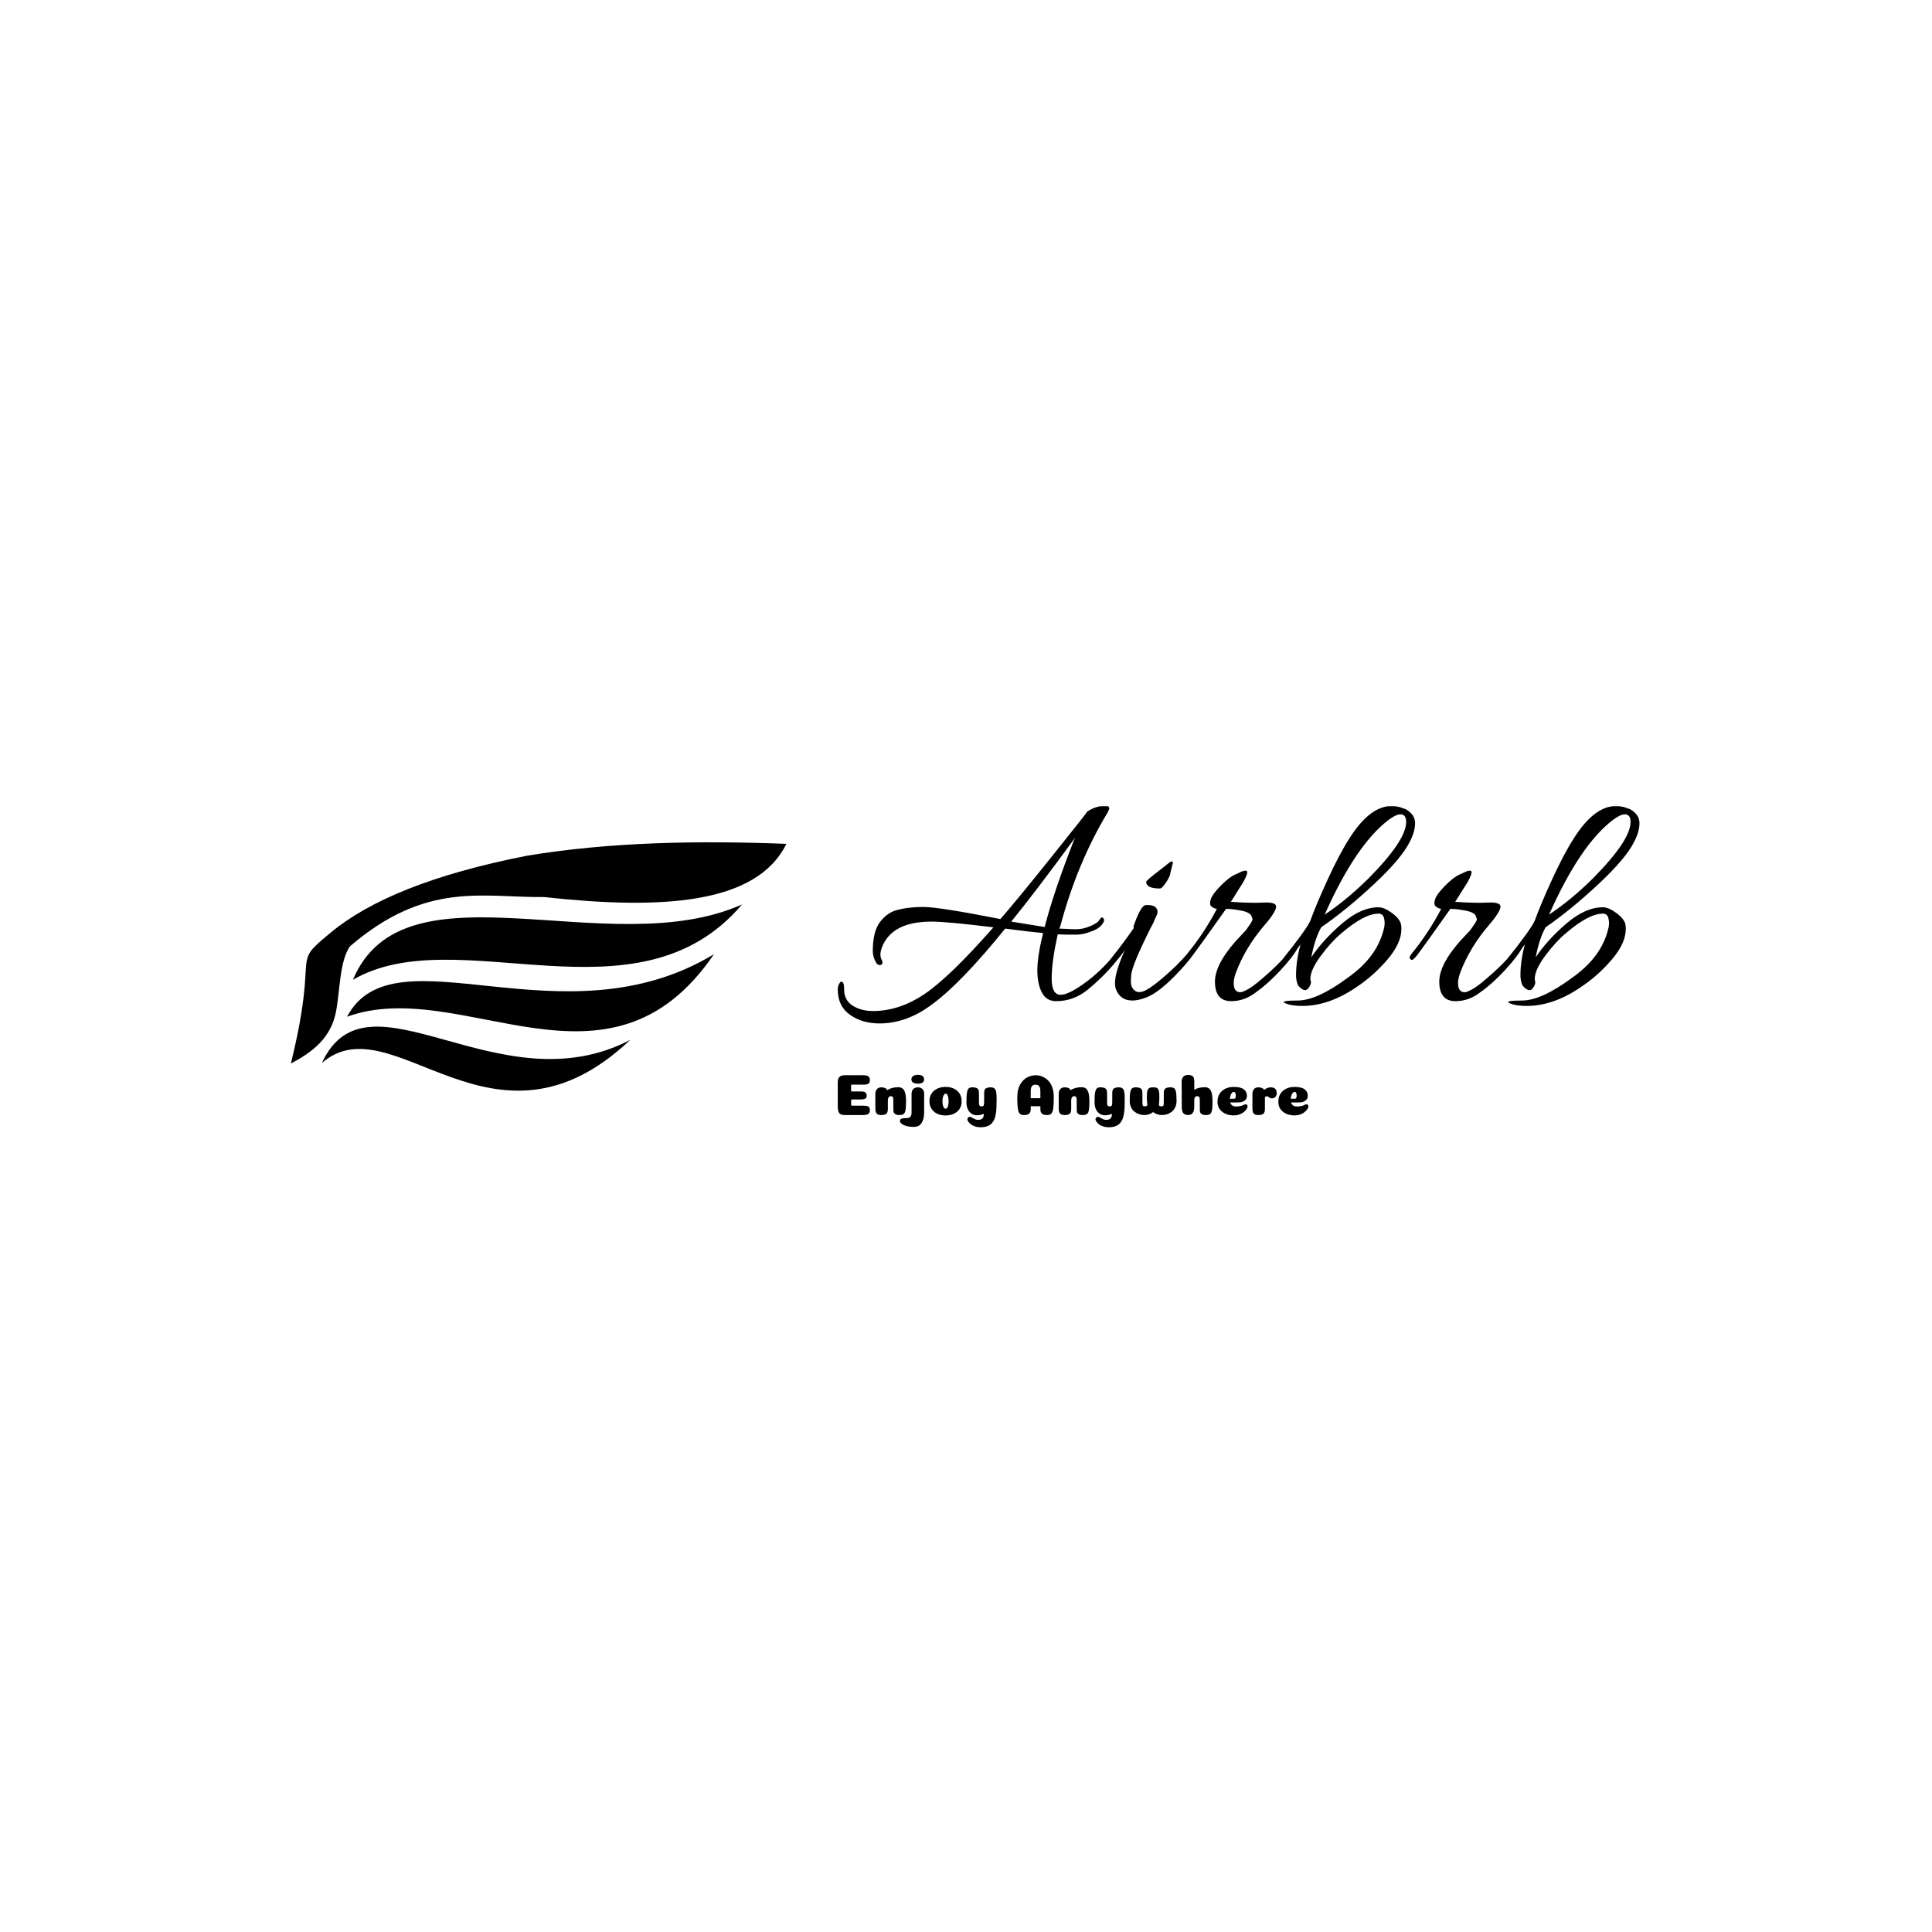 <svg xmlns="http://www.w3.org/2000/svg" version="1.1" xmlns:xlink="http://www.w3.org/1999/xlink" xmlns:svgjs="http://svgjs.dev/svgjs" width="1000" height="1000" viewBox="0 0 1000 1000"><rect width="1000" height="1000" fill="#ffffff"></rect><g transform="matrix(0.7,0,0,0.7,149.576,417.307)"><svg viewBox="0 0 396 94" data-background-color="#90adbb" preserveAspectRatio="xMidYMid meet" height="237" width="1000" xmlns="http://www.w3.org/2000/svg" xmlns:xlink="http://www.w3.org/1999/xlink"><defs></defs><g id="tight-bounds" transform="matrix(1,0,0,1,0.24,-0.146)"><svg viewBox="0 0 395.52 94.291" height="94.291" width="395.52"><g><svg viewBox="0 0 665.305 158.607" height="94.291" width="395.52"><g transform="matrix(1,0,0,1,269.785,0)"><svg viewBox="0 0 395.52 158.607" height="158.607" width="395.52"><g><svg viewBox="0 0 395.52 158.607" height="158.607" width="395.52"><g><svg viewBox="0 0 395.52 107.398" height="107.398" width="395.52"><g transform="matrix(1,0,0,1,0,0)"><svg width="395.52" viewBox="0.55 -29.45 125.94 34.2" height="107.398" data-palette-color="#f6f6f6"><path d="M34.85 1.25L34.85 1.25Q33.3 1.25 32.6-0.13 31.9-1.5 31.9-3.63 31.9-5.75 32.8-9.45L32.8-9.45Q31.05-9.6 26.85-10.15L26.85-10.15Q19.9-1.55 15.3 1.8L15.3 1.8Q11.35 4.75 7.1 4.75L7.1 4.75Q4.4 4.75 2.48 3.4 0.55 2.05 0.55-0.6L0.55-0.6Q0.55-1.1 0.8-1.53 1.05-1.95 1.3-1.75 1.55-1.55 1.55-0.6L1.55-0.6Q1.55 1.1 2.88 1.95 4.2 2.8 6.1 2.8L6.1 2.8Q10.2 2.8 14.18 0.13 18.15-2.55 25-10.35L25-10.35Q17.65-11.25 15.3-11.25L15.3-11.25Q8.95-11.25 7.45-7.1L7.45-7.1Q7.25-6.55 7.25-6.08 7.25-5.6 7.45-5.23 7.65-4.85 7.53-4.63 7.4-4.4 7.1-4.42 6.8-4.45 6.6-4.75L6.6-4.75Q6.05-5.7 6.05-6.6L6.05-6.6Q6.05-9.7 7.18-11.18 8.3-12.65 9.8-13.05L9.8-13.05Q11.6-13.55 14-13.55 16.4-13.55 26.1-11.65L26.1-11.65Q28.8-14.75 34.3-21.63 39.8-28.5 39.8-28.6L39.8-28.6 39.85-28.6Q39.9-28.65 40.1-28.75L40.1-28.75Q41.3-29.45 42.7-29.45L42.7-29.45Q43.2-29.45 43.2-28.95L43.2-28.95Q43.2-28.9 43.15-28.83 43.1-28.75 43.05-28.63 43-28.5 42.95-28.4L42.95-28.4Q38.15-20.45 35.5-10.5L35.5-10.5 35.35-10.15 36.6-10.1Q37-10.05 38.02-10.05 39.05-10.05 40.2-10.53 41.35-11 41.68-11.55 42-12.1 42.25-11.8 42.5-11.5 42.3-11.15L42.3-11.15Q41.75-10.15 40.35-9.7L40.35-9.7Q39.15-9.2 37.98-9.2 36.8-9.2 36.45-9.2L36.45-9.2 35.1-9.25Q34.15-4.9 34.15-2.33 34.15 0.25 35.55 0.25L35.55 0.25Q36.9 0.25 39.75-1.9 42.6-4.05 45.1-7.45L45.1-7.45Q45.25-7.65 45.5-7.55 45.75-7.45 45.75-7.3 45.75-7.15 45.68-6.93 45.6-6.7 44.9-5.8L44.9-5.8Q42.8-3 39.75-0.5L39.75-0.5Q37.55 1.25 34.85 1.25ZM37.6-23.9L37.6-23.9Q37.65-24 37.73-24.18 37.8-24.35 37.85-24.45L37.85-24.45Q31.6-15.9 27.8-11.25L27.8-11.25 33.05-10.4Q34.45-15.85 37.6-23.9ZM49.25-13.85L49.25-13.85Q50.5-13.85 50.75-13.05L50.75-13.05Q50.85-12.6 50.62-12.18 50.4-11.75 50.3-11.5 50.2-11.25 50.15-11.1L50.15-11.1Q49.9-10.6 49.65-10.15L49.65-10.15Q46.8-4.45 46.65-2.9L46.65-2.9Q46.6-2.45 46.6-1.75 46.6-1.05 47-0.6L47-0.6Q47.7 0.2 49-0.5 50.3-1.2 52.62-3.3 54.95-5.4 56.4-7.4L56.4-7.4Q56.6-7.65 56.85-7.53 57.1-7.4 57.1-7.28 57.1-7.15 57-7L57-7Q56.25-5.65 54.3-3.55L54.3-3.55Q51.1-0.1 48.95 0.7L48.95 0.7Q47.7 1.15 46.85 1.15L46.85 1.15Q44.85 1.15 44.2-0.75L44.2-0.75Q44.1-1.1 44.1-1.6L44.1-1.6Q44.1-3.35 45.7-6.9L45.7-6.9Q45.45-6.35 43.75-4.4L43.75-4.4Q43.3-3.9 43.05-4.4L43.05-4.4Q43-4.5 43-4.67 43-4.85 43.2-5.1L43.2-5.1Q45.65-8.15 47.05-10.25L47.05-10.25Q46.95-10.5 47.15-10.9L47.15-10.9Q48.15-13.7 48.9-13.85L48.9-13.85Q49.05-13.85 49.25-13.85ZM53.2-20.5L53.2-20.5 52.8-18.9Q52.8-18.45 52.15-17.45 51.5-16.45 51.15-16.45L51.15-16.45Q49-16.45 49-17.5L49-17.5Q49-17.7 51.15-19.35L51.15-19.35 52-20Q52.8-20.7 53-20.7 53.2-20.7 53.2-20.5ZM62.35 1.25L62.35 1.25Q59.8 1.25 59.8-1.83 59.8-4.9 64.2-9.4L64.2-9.4Q64.55-9.75 64.7-9.95L64.7-9.95 65.05-10.45Q65.75-11.4 65.7-11.65L65.7-11.65 65.55-12.1Q65.34-12.7 63.9-12.98 62.45-13.25 61.55-13.25L61.55-13.25Q57.05-6.9 56.35-6 55.65-5.1 55.4-5.25 55.15-5.4 55.15-5.6 55.15-5.8 55.45-6.2L55.45-6.2Q58.15-9.5 60.1-13.25L60.1-13.25Q59.5-13.35 59.2-13.68 58.9-14 59.15-14.78 59.4-15.55 60.67-16.85 61.95-18.15 62.9-18.6 63.85-19.05 64.09-19.15 64.34-19.25 64.65-19.25L64.65-19.25Q65.25-19.25 64.25-17.45L64.25-17.45 62.3-14.35Q64.55-14.2 66.15-14.2L66.15-14.2 67.9-14.25Q68.75-14.25 69.15-14.03 69.55-13.8 69.34-13.25L69.34-13.25Q69-12.3 67.59-10.7L67.59-10.7Q64.59-7.2 63.1-3.25L63.1-3.25Q62.75-2.3 62.75-1.6L62.75-1.6Q62.75-0.15 63.8-0.15L63.8-0.15Q64.15-0.15 65.12-0.7 66.09-1.25 68.4-3.33 70.7-5.4 72.09-7.4L72.09-7.4Q72.3-7.65 72.57-7.53 72.84-7.4 72.84-7.28 72.84-7.15 72.75-7L72.75-7Q72-5.65 70.05-3.55 68.09-1.45 66.25-0.15L66.25-0.15Q64.45 1.25 62.35 1.25ZM85.49-13.5L85.49-13.5Q86.39-13.5 87.64-12.58 88.89-11.65 89.04-10.75L89.04-10.75Q89.09-10.4 89.09-10.1L89.09-10.1Q89.09-7.85 86.89-5.28 84.69-2.7 81.94-0.9L81.94-0.9Q77.69 2 73.49 2L73.49 2Q71.79 2 70.79 1.55L70.79 1.55Q69.99 1.15 72.79 1.15L72.79 1.15Q75.84 1.15 80.69-2.45L80.69-2.45Q85.39-5.75 86.39-10.35L86.39-10.35Q86.54-11.05 86.37-11.78 86.19-12.5 85.49-12.5L85.49-12.5Q83.24-12.5 79.59-9.35L79.59-9.35Q78.04-8.05 76.42-5.85 74.79-3.65 74.79-2.25L74.79-2.25Q74.79-2.05 74.87-1.83 74.94-1.6 74.69-1.1L74.69-1.1Q74.04 0.2 72.84-1.25L72.84-1.25Q72.54-2 72.54-2.8L72.54-2.8Q72.54-5.1 73.24-7.65L73.24-7.65Q73.04-7.45 72.37-6.43 71.69-5.4 70.79-4.4L70.79-4.4Q70.34-3.9 70.09-4.4L70.09-4.4Q70.04-4.5 70.04-4.67 70.04-4.85 70.24-5.1L70.24-5.1Q74.14-9.95 74.79-11.4L74.79-11.4Q75.69-13.9 77.54-17.93 79.39-21.95 80.94-24.35L80.94-24.35Q84.14-29.4 87.54-29.4L87.54-29.4Q88.14-29.4 88.79-29.25L88.79-29.25 89.79-28.9Q91.24-28.05 91.24-26.73 91.24-25.4 90.44-23.85L90.44-23.85Q89.14-21.2 84.84-17.18 80.54-13.15 76.49-10.35L76.49-10.35Q75.49-8.55 74.94-5.65L74.94-5.65Q76.79-8.4 79.77-10.95 82.74-13.5 85.49-13.5ZM83.89-18L83.89-18Q89.84-24 89.84-26.9L89.84-26.9Q89.84-28.1 88.94-28.1L88.94-28.1Q88.24-28.1 87.04-27.2L87.04-27.2Q81.89-23.25 77.04-12.35L77.04-12.35Q80.44-14.6 83.89-18ZM97.59 1.25L97.59 1.25Q95.04 1.25 95.04-1.83 95.04-4.9 99.44-9.4L99.44-9.4Q99.79-9.75 99.94-9.95L99.94-9.95 100.29-10.45Q100.99-11.4 100.94-11.65L100.94-11.65 100.79-12.1Q100.59-12.7 99.14-12.98 97.69-13.25 96.79-13.25L96.79-13.25Q92.29-6.9 91.59-6 90.89-5.1 90.64-5.25 90.39-5.4 90.39-5.6 90.39-5.8 90.69-6.2L90.69-6.2Q93.39-9.5 95.34-13.25L95.34-13.25Q94.74-13.35 94.44-13.68 94.14-14 94.39-14.78 94.64-15.55 95.92-16.85 97.19-18.15 98.14-18.6 99.09-19.05 99.34-19.15 99.59-19.25 99.89-19.25L99.89-19.25Q100.49-19.25 99.49-17.45L99.49-17.45 97.54-14.35Q99.79-14.2 101.39-14.2L101.39-14.2 103.14-14.25Q103.99-14.25 104.39-14.03 104.79-13.8 104.59-13.25L104.59-13.25Q104.24-12.3 102.84-10.7L102.84-10.7Q99.84-7.2 98.34-3.25L98.34-3.25Q97.99-2.3 97.99-1.6L97.99-1.6Q97.99-0.15 99.04-0.15L99.04-0.15Q99.39-0.15 100.37-0.7 101.34-1.25 103.64-3.33 105.94-5.4 107.34-7.4L107.34-7.4Q107.54-7.65 107.82-7.53 108.09-7.4 108.09-7.28 108.09-7.15 107.99-7L107.99-7Q107.24-5.65 105.29-3.55 103.34-1.45 101.49-0.15L101.49-0.15Q99.69 1.25 97.59 1.25ZM120.74-13.5L120.74-13.5Q121.64-13.5 122.89-12.58 124.14-11.65 124.29-10.75L124.29-10.75Q124.34-10.4 124.34-10.1L124.34-10.1Q124.34-7.85 122.14-5.28 119.94-2.7 117.19-0.9L117.19-0.9Q112.94 2 108.74 2L108.74 2Q107.04 2 106.04 1.55L106.04 1.55Q105.24 1.15 108.04 1.15L108.04 1.15Q111.09 1.15 115.94-2.45L115.94-2.45Q120.64-5.75 121.64-10.35L121.64-10.35Q121.79-11.05 121.61-11.78 121.44-12.5 120.74-12.5L120.74-12.5Q118.49-12.5 114.84-9.35L114.84-9.35Q113.29-8.05 111.66-5.85 110.04-3.65 110.04-2.25L110.04-2.25Q110.04-2.05 110.11-1.83 110.19-1.6 109.94-1.1L109.94-1.1Q109.29 0.2 108.09-1.25L108.09-1.25Q107.79-2 107.79-2.8L107.79-2.8Q107.79-5.1 108.49-7.65L108.49-7.65Q108.29-7.45 107.61-6.43 106.94-5.4 106.04-4.4L106.04-4.4Q105.59-3.9 105.34-4.4L105.34-4.4Q105.29-4.5 105.29-4.67 105.29-4.85 105.49-5.1L105.49-5.1Q109.39-9.95 110.04-11.4L110.04-11.4Q110.94-13.9 112.79-17.93 114.64-21.95 116.19-24.35L116.19-24.35Q119.39-29.4 122.79-29.4L122.79-29.4Q123.39-29.4 124.04-29.25L124.04-29.25 125.04-28.9Q126.49-28.05 126.49-26.73 126.49-25.4 125.69-23.85L125.69-23.85Q124.39-21.2 120.09-17.18 115.79-13.15 111.74-10.35L111.74-10.35Q110.74-8.55 110.19-5.65L110.19-5.65Q112.04-8.4 115.01-10.95 117.99-13.5 120.74-13.5ZM119.14-18L119.14-18Q125.09-24 125.09-26.9L125.09-26.9Q125.09-28.1 124.19-28.1L124.19-28.1Q123.49-28.1 122.29-27.2L122.29-27.2Q117.14-23.25 112.29-12.35L112.29-12.35Q115.69-14.6 119.14-18Z" opacity="1" transform="matrix(1,0,0,1,0,0)" fill="#000000" class="undefined-text-0" data-fill-palette-color="primary" id="text-0"></path></svg></g></svg></g><g transform="matrix(1,0,0,1,0,132.752)"><svg viewBox="0 0 232.21 25.855" height="25.855" width="232.21"><g transform="matrix(1,0,0,1,0,0)"><svg width="232.21" viewBox="3.45 -34.6 405.02 45.1" height="25.855" data-palette-color="#f6f6f6"><path d="M14.95-20.3L23.55-20.3Q26.2-20.3 27.28-19.45 28.35-18.6 28.35-16.55L28.35-16.55Q28.35-14.85 27.08-14.13 25.8-13.4 23.1-13.4L23.1-13.4 15-13.4 15-8.1 25.85-8.05Q28.65-8.05 29.88-7.23 31.1-6.4 31.1-4.3L31.1-4.3Q31.1-1.9 29.68-0.95 28.25 0 25.35 0L25.35 0 9.15 0Q6.2 0 4.83-1.58 3.45-3.15 3.45-7.15L3.45-7.15 3.45-28.25Q3.45-34.25 9.15-34.25L9.15-34.25 25.35-34.25Q28.25-34.25 29.68-33.35 31.1-32.45 31.1-30.1L31.1-30.1Q31.1-27.9 29.88-27.03 28.65-26.15 25.85-26.15L25.85-26.15 14.95-26.15 14.95-20.3ZM51.3-4.15L51.25-13.45Q51.25-16.25 49.05-16.25L49.05-16.25Q48-16.25 47.32-15.38 46.65-14.5 46.55-13.05L46.55-13.05 46.55-5.35Q46.55-2.3 45.3-1.15 44.05 0 40.9 0L40.9 0Q37.95 0 36.87-1.38 35.8-2.75 35.8-5.9L35.8-5.9 35.8-18.2Q35.8-20.75 37.17-22.3 38.55-23.85 40.85-23.85L40.85-23.85Q42.75-23.85 44.05-23.3 45.35-22.75 46-21.4L46-21.4Q49.9-23.95 55.5-23.95L55.5-23.95Q59.05-23.95 60.62-21.15 62.2-18.35 62.2-11.95L62.2-11.95Q62.2-8.8 62.05-6.83 61.9-4.85 61.57-3.43 61.25-2 60.55-1.3 59.85-0.6 58.92-0.3 58 0 56.55 0L56.55 0Q53.75 0 52.52-1.05 51.3-2.1 51.3-4.15L51.3-4.15ZM77.8-18.6L77.8-18.6 77.8-2.35Q77.8 3.25 75.65 6.73 73.5 10.2 68.8 10.2L68.8 10.2Q63.5 10.2 60.22 8.6 56.95 7 56.95 5.2L56.95 5.2Q56.95 3.85 57.97 3.28 59 2.7 61.55 2.7L61.55 2.7Q62.95 2.7 63.75 2.58 64.55 2.45 65.37 1.98 66.2 1.5 66.57 0.43 66.95-0.65 66.95-2.4L66.95-2.4 66.95-17.85Q66.95-20.95 68.47-22.4 70-23.85 72.5-23.85L72.5-23.85Q74.8-23.85 76.3-22.33 77.8-20.8 77.8-18.6ZM66.8-30.8L66.8-30.8Q66.8-32.45 68.22-33.52 69.65-34.6 72.25-34.6L72.25-34.6Q77.7-34.6 77.7-30.8L77.7-30.8Q77.7-28.7 76.32-27.85 74.95-27 72.25-27L72.25-27Q69.9-27 68.35-27.9 66.8-28.8 66.8-30.8ZM98.84-11.85L98.84-11.85Q98.84-14.45 98.19-16.43 97.54-18.4 96.29-18.4L96.29-18.4Q95.44-18.4 94.79-17.4 94.14-16.4 93.84-14.95 93.54-13.5 93.54-11.85L93.54-11.85Q93.54-9.3 94.24-7.38 94.94-5.45 96.24-5.45 97.54-5.45 98.19-7.35 98.84-9.25 98.84-11.85ZM96.24 0.35L96.24 0.35Q92.34 0.35 89.22-1.05 86.09-2.45 84.22-5.25 82.34-8.05 82.34-11.8L82.34-11.8Q82.34-17.5 86.24-20.85 90.14-24.2 96.24-24.2 102.34-24.2 106.19-20.85 110.04-17.5 110.04-11.8L110.04-11.8Q110.04-6.15 106.12-2.9 102.19 0.35 96.24 0.35ZM140.14-14.1L140.14-14.1Q140.14-5.55 139.64-2.15L139.64-2.15Q139.24 0.9 138.39 3.13 137.54 5.35 135.99 7.08 134.44 8.8 132.04 9.65 129.64 10.5 126.34 10.5L126.34 10.5Q123.69 10.5 121.42 9.73 119.14 8.95 117.82 7.83 116.49 6.7 115.74 5.6 114.99 4.5 114.99 3.7 114.99 2.9 115.52 2.23 116.04 1.55 116.94 1.55L116.94 1.55Q117.59 1.55 118.47 1.95 119.34 2.35 120.14 2.85 120.94 3.35 122.04 3.75 123.14 4.15 124.19 4.15L124.19 4.15Q126.89 4.15 128.02 2.8 129.14 1.45 129.14-1.05L129.14-1.05Q128.29-0.7 127.49-0.45 126.69-0.2 125.94-0.05 125.19 0.1 124.52 0.15 123.84 0.2 123.19 0.2L123.19 0.2Q120.24 0.2 118.14-1.45 116.04-3.1 115.12-5.53 114.19-7.95 114.19-10.75L114.19-10.75Q114.19-13.55 114.27-15.5 114.34-17.45 114.59-18.98 114.84-20.5 115.17-21.4 115.49-22.3 116.09-22.88 116.69-23.45 117.44-23.65 118.19-23.85 119.24-23.85L119.24-23.85Q122.39-23.85 123.67-22.78 124.94-21.7 124.94-19.4L124.94-19.4 124.99-11.35Q124.99-10.55 124.99-10.18 124.99-9.8 125.07-9.25 125.14-8.7 125.27-8.45 125.39-8.2 125.62-7.93 125.84-7.65 126.22-7.55 126.59-7.45 127.14-7.45L127.14-7.45Q128.64-7.45 129.02-8.28 129.39-9.1 129.39-11.3L129.39-11.3 129.44-19.4Q129.44-20.95 129.97-21.9 130.49-22.85 131.74-23.35 132.99-23.85 135.14-23.85L135.14-23.85Q136.44-23.85 137.37-23.43 138.29-23 138.84-22.33 139.39-21.65 139.67-20.33 139.94-19 140.04-17.65 140.14-16.3 140.14-14.1ZM173.69-26.1L173.69-26.1Q171.54-26.1 170.51-24.85 169.49-23.6 169.49-20.4L169.49-20.4 169.49-14.5 177.79-14.5 177.79-20.5Q177.79-22.6 177.29-23.88 176.79-25.15 175.91-25.63 175.04-26.1 173.69-26.1ZM177.79-4.95L177.79-7.6 169.49-7.6 169.49-4.95Q169.49-2.4 168.14-1.2 166.79 0 163.49 0L163.49 0Q162.09 0 161.19-0.4 160.29-0.8 159.61-1.75 158.94-2.7 158.61-4.53 158.29-6.35 158.11-8.93 157.94-11.5 157.94-15.45L157.94-15.45Q157.94-18.9 158.66-21.78 159.39-24.65 160.61-26.65 161.84-28.65 163.39-30.18 164.94-31.7 166.76-32.55 168.59-33.4 170.31-33.83 172.04-34.25 173.79-34.25L173.79-34.25Q175.89-34.25 177.94-33.68 179.99-33.1 182.09-31.7 184.19-30.3 185.76-28.23 187.34-26.15 188.34-22.85 189.34-19.55 189.34-15.45L189.34-15.45Q189.34-8.85 188.86-5.68 188.39-2.5 187.26-1.25 186.14 0 183.79 0L183.79 0Q180.49 0 179.14-1.2 177.79-2.4 177.79-4.95L177.79-4.95ZM209.08-4.15L209.03-13.45Q209.03-16.25 206.83-16.25L206.83-16.25Q205.78-16.25 205.11-15.38 204.43-14.5 204.33-13.05L204.33-13.05 204.33-5.35Q204.33-2.3 203.08-1.15 201.83 0 198.68 0L198.68 0Q195.73 0 194.66-1.38 193.58-2.75 193.58-5.9L193.58-5.9 193.58-18.2Q193.58-20.75 194.96-22.3 196.33-23.85 198.63-23.85L198.63-23.85Q200.53-23.85 201.83-23.3 203.13-22.75 203.78-21.4L203.78-21.4Q207.68-23.95 213.28-23.95L213.28-23.95Q216.83-23.95 218.41-21.15 219.98-18.35 219.98-11.95L219.98-11.95Q219.98-8.8 219.83-6.83 219.68-4.85 219.36-3.43 219.03-2 218.33-1.3 217.63-0.6 216.71-0.3 215.78 0 214.33 0L214.33 0Q211.53 0 210.31-1.05 209.08-2.1 209.08-4.15L209.08-4.15ZM250.38-14.1L250.38-14.1Q250.38-5.55 249.88-2.15L249.88-2.15Q249.48 0.9 248.63 3.13 247.78 5.35 246.23 7.08 244.68 8.8 242.28 9.65 239.88 10.5 236.58 10.5L236.58 10.5Q233.93 10.5 231.66 9.73 229.38 8.95 228.06 7.83 226.73 6.7 225.98 5.6 225.23 4.5 225.23 3.7 225.23 2.9 225.76 2.23 226.28 1.55 227.18 1.55L227.18 1.55Q227.83 1.55 228.71 1.95 229.58 2.35 230.38 2.85 231.18 3.35 232.28 3.75 233.38 4.15 234.43 4.15L234.43 4.15Q237.13 4.15 238.26 2.8 239.38 1.45 239.38-1.05L239.38-1.05Q238.53-0.7 237.73-0.45 236.93-0.2 236.18-0.05 235.43 0.1 234.76 0.15 234.08 0.2 233.43 0.2L233.43 0.2Q230.48 0.2 228.38-1.45 226.28-3.1 225.36-5.53 224.43-7.95 224.43-10.75L224.43-10.75Q224.43-13.55 224.51-15.5 224.58-17.45 224.83-18.98 225.08-20.5 225.41-21.4 225.73-22.3 226.33-22.88 226.93-23.45 227.68-23.65 228.43-23.85 229.48-23.85L229.48-23.85Q232.63-23.85 233.91-22.78 235.18-21.7 235.18-19.4L235.18-19.4 235.23-11.35Q235.23-10.55 235.23-10.18 235.23-9.8 235.31-9.25 235.38-8.7 235.51-8.45 235.63-8.2 235.86-7.93 236.08-7.65 236.46-7.55 236.83-7.45 237.38-7.45L237.38-7.45Q238.88-7.45 239.26-8.28 239.63-9.1 239.63-11.3L239.63-11.3 239.68-19.4Q239.68-20.95 240.21-21.9 240.73-22.85 241.98-23.35 243.23-23.85 245.38-23.85L245.38-23.85Q246.68-23.85 247.61-23.43 248.53-23 249.08-22.33 249.63-21.65 249.91-20.33 250.18-19 250.28-17.65 250.38-16.3 250.38-14.1ZM282.03-7.5L282.03-7.5Q283.33-7.5 283.65-8.13 283.98-8.75 283.98-10.45L283.98-10.45 284.03-19.4Q284.03-21.7 285.33-22.78 286.63-23.85 289.73-23.85L289.73-23.85Q291.08-23.85 291.93-23.55 292.78-23.25 293.4-22.58 294.03-21.9 294.35-20.53 294.68-19.15 294.83-17.23 294.98-15.3 294.98-12.3L294.98-12.3Q294.98-9.65 294.15-7.48 293.33-5.3 292.05-3.95 290.78-2.6 289.08-1.68 287.38-0.75 285.68-0.38 283.98 0 282.28 0L282.28 0Q278.23 0 274.83-2.55L274.83-2.55Q271.48 0 267.43 0L267.43 0Q265.73 0 264.05-0.38 262.38-0.75 260.65-1.68 258.93-2.6 257.63-3.95 256.33-5.3 255.5-7.48 254.68-9.65 254.68-12.3L254.68-12.3Q254.68-17.25 255.13-19.63 255.58-22 256.63-22.93 257.68-23.85 259.93-23.85L259.93-23.85Q262.03-23.85 263.28-23.35 264.53-22.85 265.05-21.9 265.58-20.95 265.58-19.4L265.58-19.4 265.63-10.5Q265.63-9.75 265.65-9.43 265.68-9.1 265.78-8.63 265.88-8.15 266.08-7.98 266.28-7.8 266.63-7.65 266.98-7.5 267.53-7.5L267.53-7.5Q269.53-7.5 269.88-8.65L269.88-8.65Q269.43-11.65 269.43-15.1L269.43-15.1Q269.43-18 269.63-19.63 269.83-21.25 270.5-22.25 271.18-23.25 272.18-23.55 273.18-23.85 275.03-23.85L275.03-23.85Q276.68-23.85 277.63-23.55 278.58-23.25 279.18-22.25 279.78-21.25 279.98-19.63 280.18-18 280.18-15.1L280.18-15.1Q280.18-11.6 279.78-8.6L279.78-8.6Q280.13-7.5 282.03-7.5ZM315.03-4.15L314.98-13.4Q314.98-16.25 312.78-16.25L312.78-16.25Q312.38-16.25 312.05-16.15 311.73-16.05 311.45-15.9 311.18-15.75 310.95-15.48 310.73-15.2 310.55-14.88 310.38-14.55 310.3-14.1 310.23-13.65 310.23-13.1L310.23-13.1 310.23-7.6Q310.23-3.5 308.9-1.78 307.58-0.05 304.88-0.05L304.88-0.05Q302.08-0.05 300.78-1.63 299.48-3.2 299.48-7.2L299.48-7.2 299.38-28.5Q299.38-31.6 300.88-33.05 302.38-34.5 304.88-34.5L304.88-34.5Q307.53-34.5 308.88-33.4 310.23-32.3 310.23-28.95L310.23-28.95 310.23-21.7Q313.93-23.95 319.23-23.95L319.23-23.95Q321.63-23.95 323.08-22.73 324.53-21.5 325.23-18.85 325.93-16.2 325.93-11.9L325.93-11.9Q325.93-9.7 325.85-8.1 325.78-6.5 325.63-5.18 325.48-3.85 325.18-3 324.88-2.15 324.48-1.55 324.08-0.95 323.45-0.63 322.83-0.3 322.08-0.15 321.33 0 320.28 0L320.28 0Q317.48 0 316.25-1.03 315.03-2.05 315.03-4.15L315.03-4.15ZM344.27 0.3L344.27 0.3Q338.17 0.3 334.2-2.85 330.22-6 330.22-11.45L330.22-11.45Q330.22-17.35 334.15-20.78 338.07-24.2 344.27-24.2L344.27-24.2Q350.12-24.2 352.85-22.13 355.57-20.05 355.57-16.45L355.57-16.45Q355.57-15.75 355.4-15.1 355.22-14.45 354.85-13.83 354.47-13.2 353.85-12.68 353.22-12.15 352.42-11.73 351.62-11.3 350.52-11.08 349.42-10.85 348.17-10.85L348.17-10.85 341.12-10.8Q341.62-9.2 342.92-8.28 344.22-7.35 346.22-7.35L346.22-7.35Q348.37-7.35 350.62-7.9L350.62-7.9Q351.57-8.15 352.7-8.7 353.82-9.25 354.32-9.25L354.32-9.25Q355.17-9.25 355.65-8.75 356.12-8.25 356.12-7.5L356.12-7.5Q356.12-6.6 355.32-5.33 354.52-4.05 353.1-2.78 351.67-1.5 349.32-0.6 346.97 0.3 344.27 0.3ZM340.87-14L340.87-14Q344.32-14.05 344.62-14.05L344.62-14.05Q345.37-14.05 345.72-14.95L345.72-14.95Q345.97-15.6 345.97-16.75L345.97-16.75Q345.97-19.9 344.07-19.9L344.07-19.9Q343.37-19.9 342.7-19.15 342.02-18.4 341.52-17.03 341.02-15.65 340.87-14ZM371.02-15.4L371.02-5.35Q371.02-2.35 369.77-1.18 368.52 0 365.32 0L365.32 0Q362.37 0 361.32-1.38 360.27-2.75 360.27-5.9L360.27-5.9 360.27-18.2Q360.27-19.9 360.87-21.18 361.47-22.45 362.62-23.15 363.77-23.85 365.32-23.85L365.32-23.85Q369.12-23.85 370.32-21.65L370.32-21.65Q373.22-23.85 375.92-23.85L375.92-23.85Q381.17-23.85 381.17-18.85L381.17-18.85Q381.17-16.85 380.02-15.6 378.87-14.35 377.02-14.35L377.02-14.35Q375.92-14.35 375.25-14.8 374.57-15.25 374-15.7 373.42-16.15 372.67-16.15L372.67-16.15Q371.57-16.15 371.02-15.4L371.02-15.4ZM396.62 0.3L396.62 0.3Q390.52 0.3 386.54-2.85 382.57-6 382.57-11.45L382.57-11.45Q382.57-17.35 386.49-20.78 390.42-24.2 396.62-24.2L396.62-24.2Q402.47-24.2 405.19-22.13 407.92-20.05 407.92-16.45L407.92-16.45Q407.92-15.75 407.74-15.1 407.57-14.45 407.19-13.83 406.82-13.2 406.19-12.68 405.57-12.15 404.77-11.73 403.97-11.3 402.87-11.08 401.77-10.85 400.52-10.85L400.52-10.85 393.47-10.8Q393.97-9.2 395.27-8.28 396.57-7.35 398.57-7.35L398.57-7.35Q400.72-7.35 402.97-7.9L402.97-7.9Q403.92-8.15 405.04-8.7 406.17-9.25 406.67-9.25L406.67-9.25Q407.52-9.25 407.99-8.75 408.47-8.25 408.47-7.5L408.47-7.5Q408.47-6.6 407.67-5.33 406.87-4.05 405.44-2.78 404.02-1.5 401.67-0.6 399.32 0.3 396.62 0.3ZM393.22-14L393.22-14Q396.67-14.05 396.97-14.05L396.97-14.05Q397.72-14.05 398.07-14.95L398.07-14.95Q398.32-15.6 398.32-16.75L398.32-16.75Q398.32-19.9 396.42-19.9L396.42-19.9Q395.72-19.9 395.04-19.15 394.37-18.4 393.87-17.03 393.37-15.65 393.22-14Z" opacity="1" transform="matrix(1,0,0,1,0,0)" fill="#000000" class="undefined-text-1" data-fill-palette-color="secondary" id="text-1"></path></svg></g></svg></g></svg></g></svg></g><g transform="matrix(1,0,0,1,0,18.045)"><svg viewBox="0 0 244.431 122.518" height="122.518" width="244.431"><g><svg xmlns="http://www.w3.org/2000/svg" xmlns:xlink="http://www.w3.org/1999/xlink" xml:space="preserve" style="shape-rendering:geometricPrecision;text-rendering:geometricPrecision;image-rendering:optimizeQuality;" viewBox="0 0 14.727 7.382" x="0" y="0" fill-rule="evenodd" clip-rule="evenodd" width="244.431" height="122.518" class="icon-icon-0" data-fill-palette-color="accent" id="icon-0"><g fill="#f6f6f6" data-fill-palette-color="accent"><path class="" d="M1.757 3.091c-0.313 0.444-0.296 1.331-0.417 1.95-0.153 0.784-0.711 1.203-1.34 1.534 0.188-0.771 0.348-1.542 0.412-2.313 0.078-0.953-0.06-0.891 0.767-1.575 1.159-0.961 3.04-1.741 5.848-2.29 2.456-0.406 5.049-0.453 7.701-0.351-0.89 1.809-3.733 1.961-7.203 1.581-1.811 0.02-3.495-0.488-5.768 1.464z m8.33 2.781c-3.895 2.038-7.803-2.284-9.165 0.688 2.104-1.831 5.079 3.183 9.165-0.688z m2.489-2.547c-4.49 2.72-9.502-0.792-10.907 1.859 3.412-1.235 7.765 2.753 10.907-1.859z m0.834-1.478c-3.944 1.761-10.043-1.402-11.565 2.239 3.106-1.808 8.446 1.438 11.565-2.239z" fill="#000000" data-fill-palette-color="accent"></path></g></svg></g></svg></g></svg></g></svg><rect width="395.52" height="94.291" fill="none" stroke="none" visibility="hidden"></rect></g></svg></g></svg>